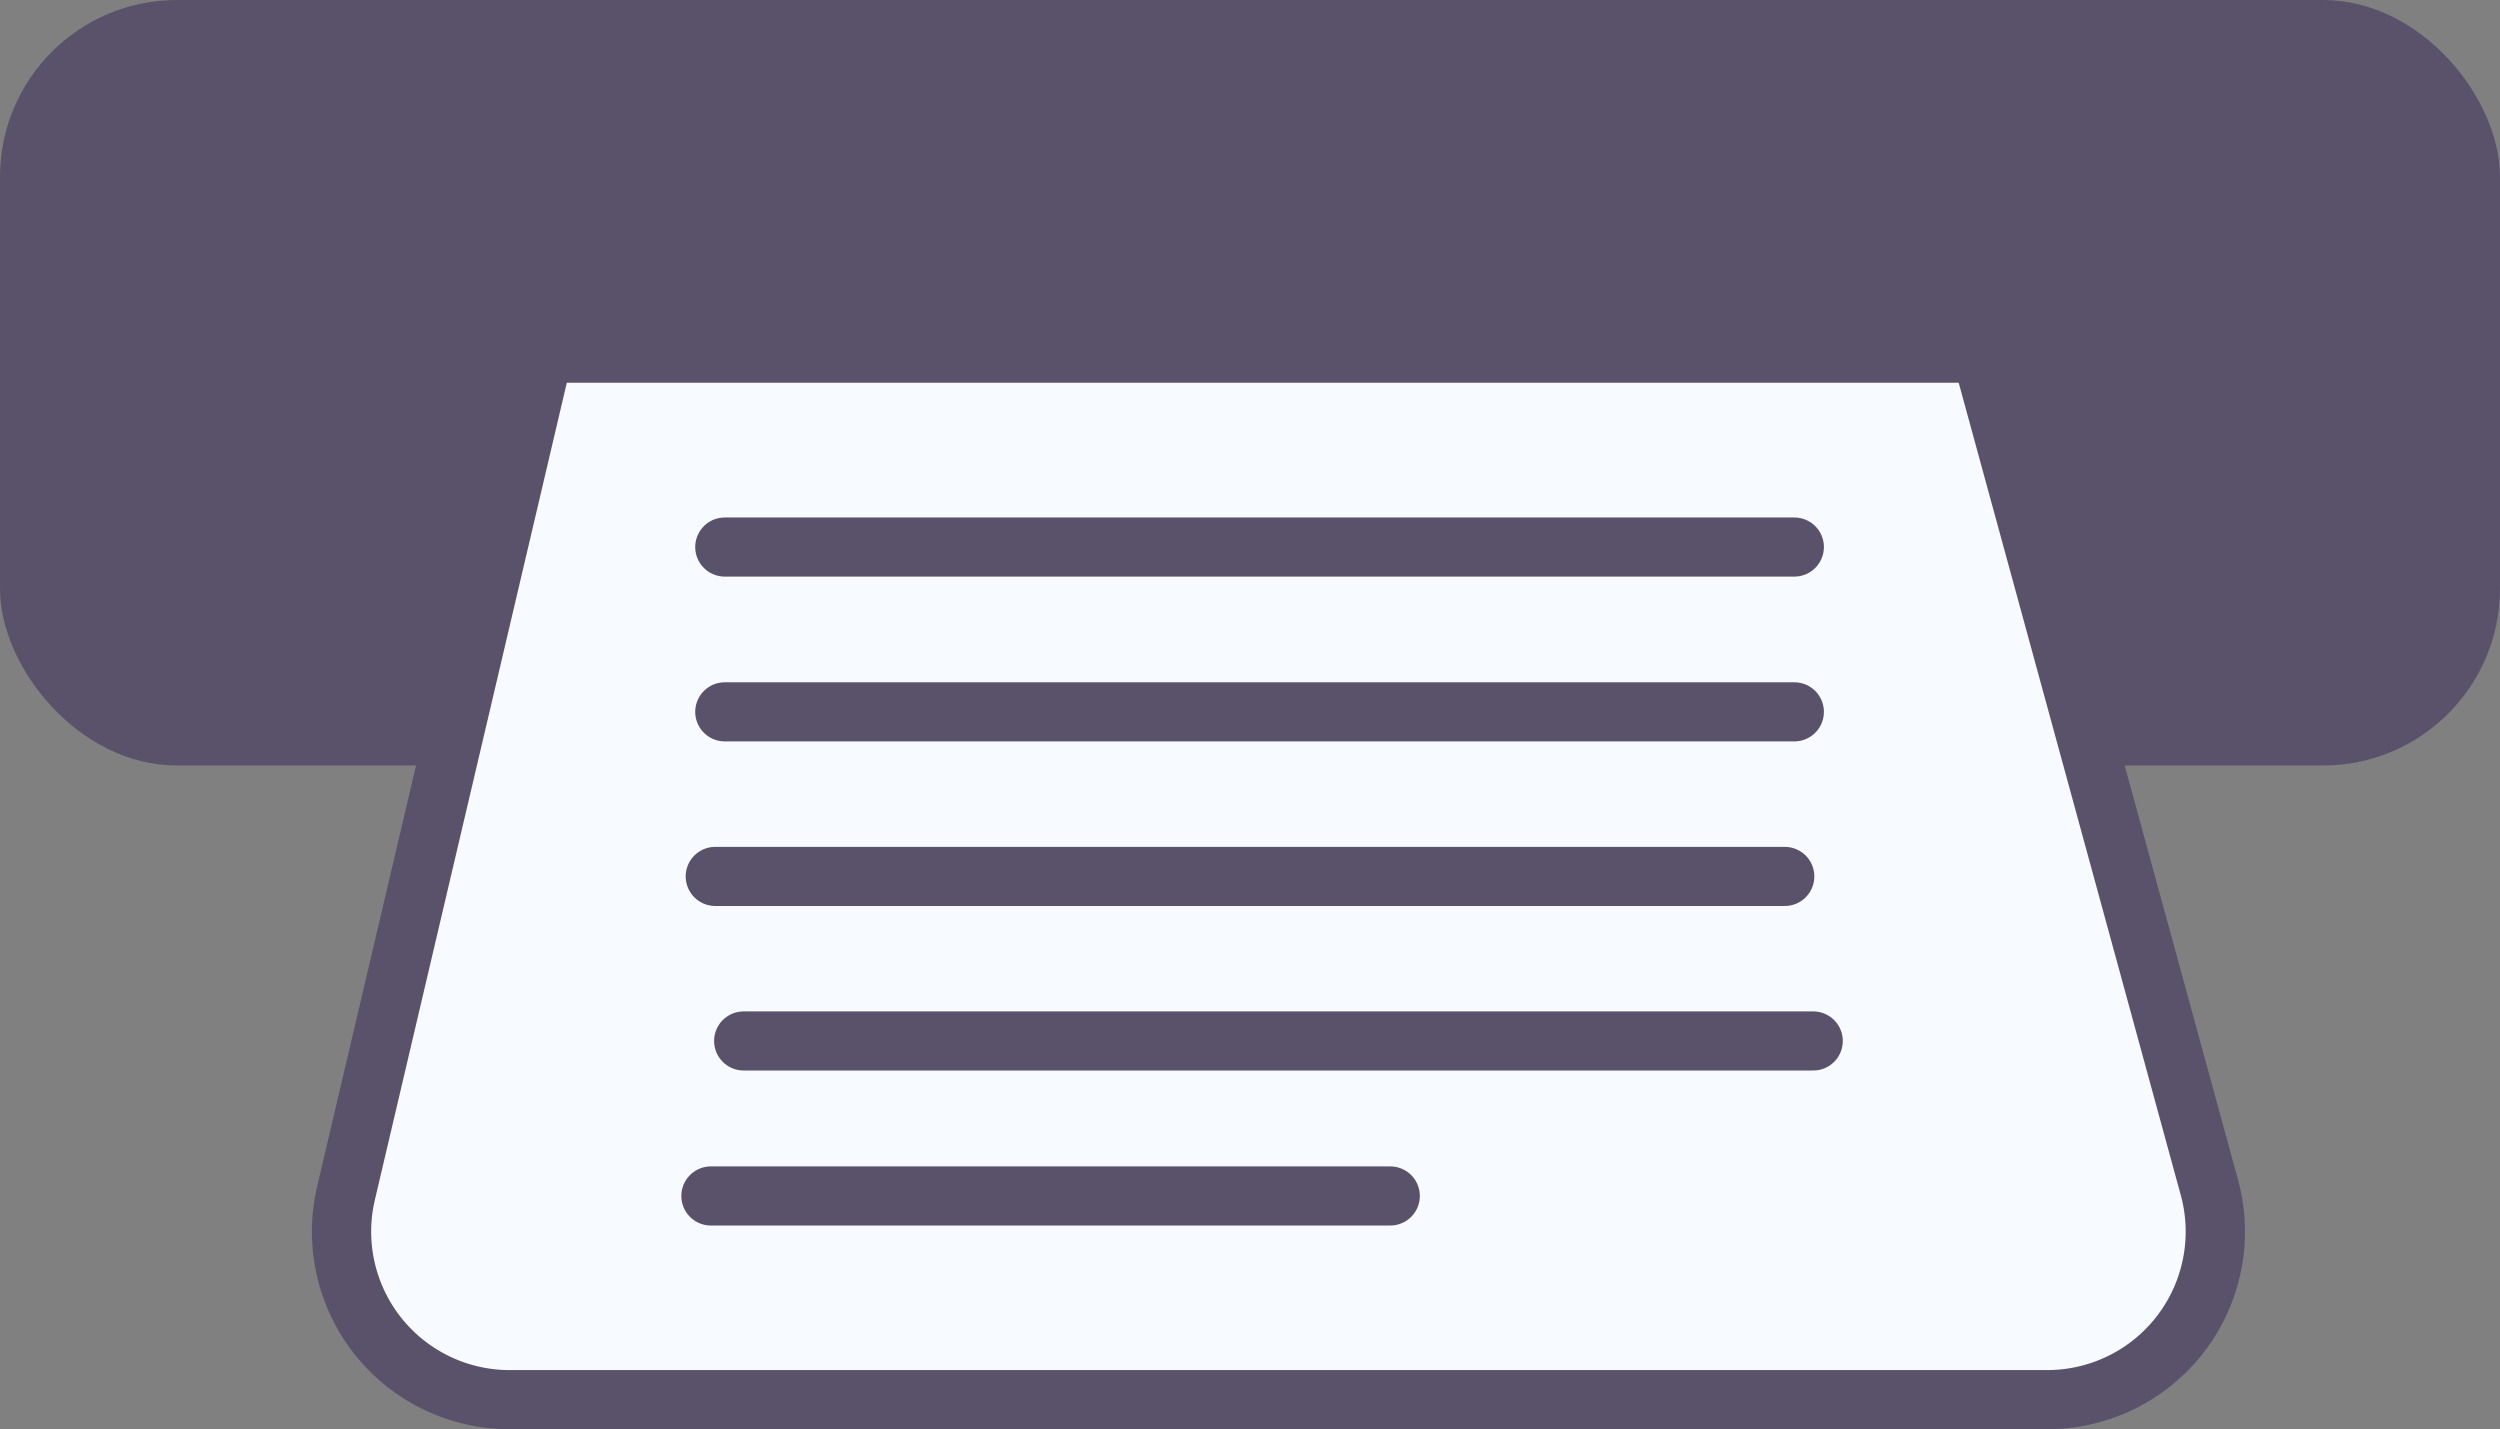<svg id="Layer_1" data-name="Layer 1" xmlns="http://www.w3.org/2000/svg" viewBox="0 0 650 371.59"><rect x="0" y="0" width="650" height="371.59" fill="#808080" stroke="none"/><defs><style>.cls-1{fill:#5a526a;}.cls-2{fill:#f7fbff;}.cls-3{fill:none;stroke:#5a526a;stroke-linecap:round;stroke-linejoin:round;stroke-width:15.37px;}</style></defs><title>insert</title><rect class="cls-1" width="650" height="199.03" rx="46" ry="46"/><rect class="cls-1" x="38.64" y="28.98" width="572.72" height="141.06" rx="36.35" ry="36.35"/><path class="cls-2" d="M113.46,581.8a43.68,43.68,0,0,1-42.52-53.67l49.95-212.48a7.69,7.69,0,0,1,7.48-5.93H490.26a7.69,7.69,0,0,1,7.41,5.66l57.79,211.21a43.68,43.68,0,0,1-42.13,55.21Z" transform="translate(19 -217.89)"/><path class="cls-1" d="M490.26,317.4,548,528.62a36,36,0,0,1-34.72,45.49H113.46a36,36,0,0,1-35-44.23L128.37,317.4H490.26m0-15.37H128.37a15.37,15.37,0,0,0-15,11.86L63.46,526.36a51.37,51.37,0,0,0,50,63.12H513.33a51.37,51.37,0,0,0,49.54-64.92L505.08,313.35A15.37,15.37,0,0,0,490.26,302Z" transform="translate(19 -217.89)"/><line class="cls-3" x1="188.44" y1="142.23" x2="466.53" y2="142.23"/><line class="cls-3" x1="188.44" y1="185.08" x2="466.53" y2="185.08"/><line class="cls-3" x1="185.96" y1="227.87" x2="464.04" y2="227.87"/><line class="cls-3" x1="193.35" y1="270.65" x2="471.44" y2="270.65"/><line class="cls-3" x1="184.83" y1="310.95" x2="361.47" y2="310.95"/></svg>